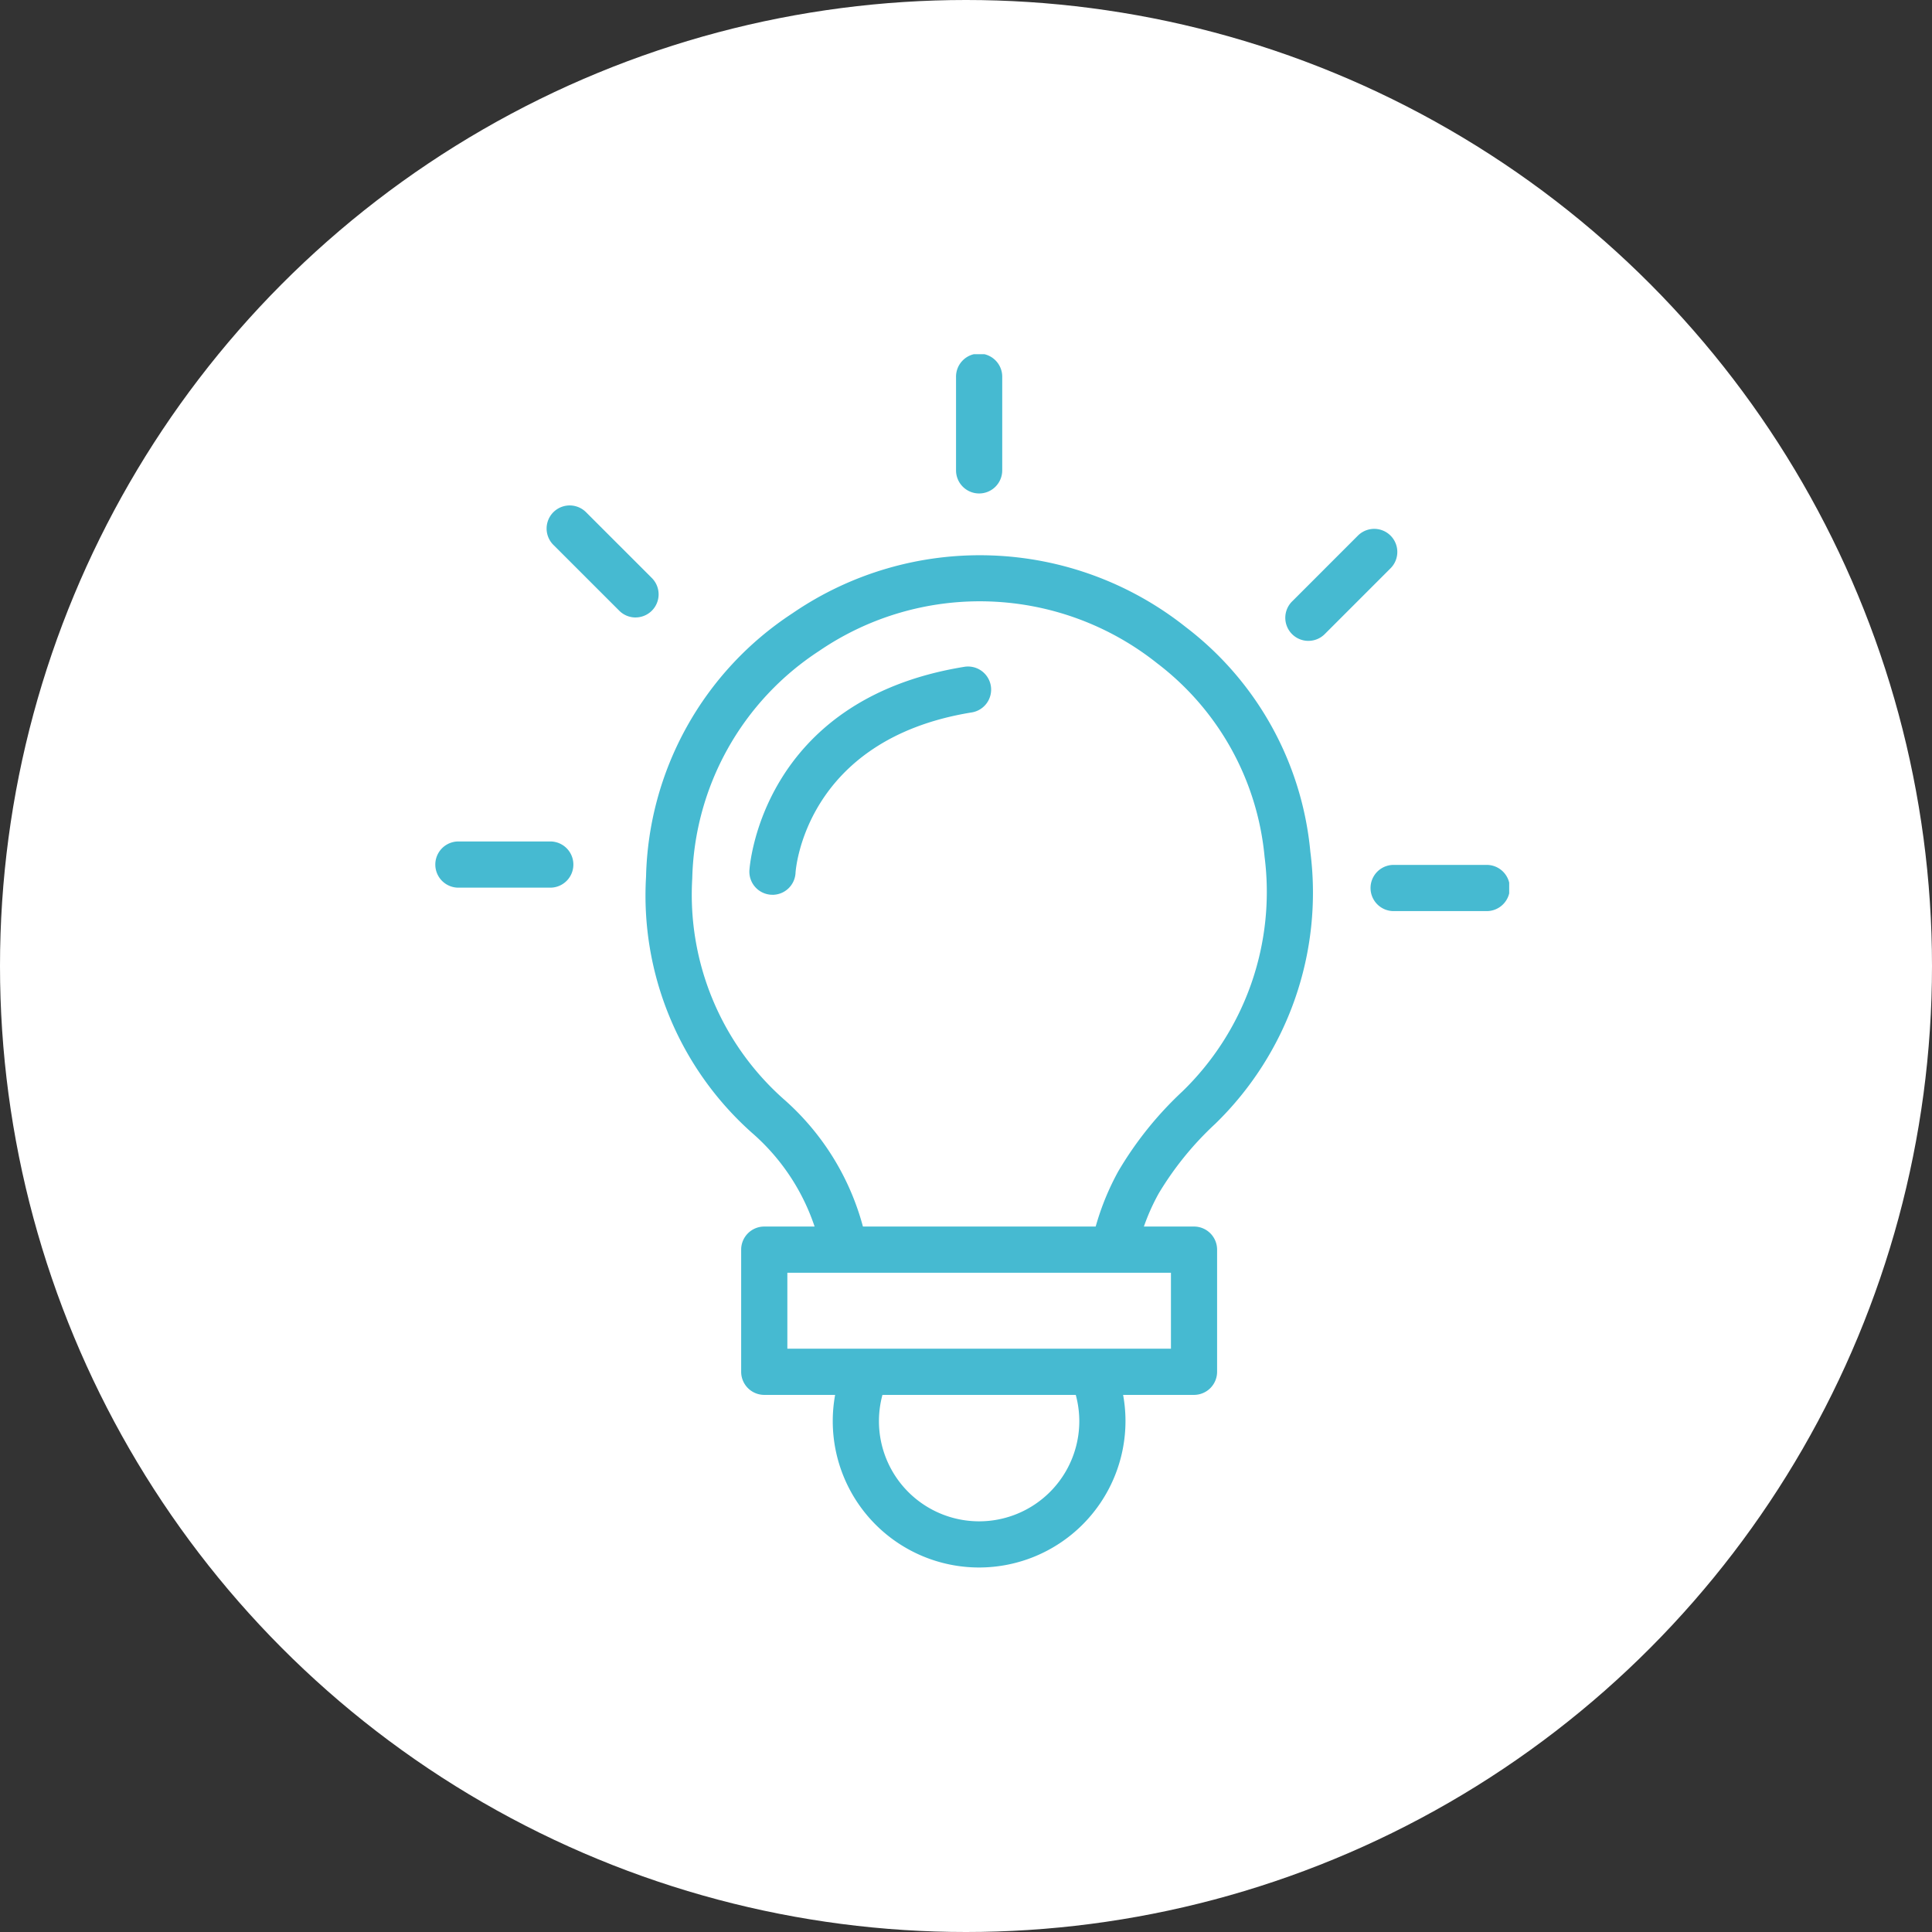 <svg data-name="구성 요소 39 – 1" xmlns="http://www.w3.org/2000/svg" width="120" height="120" viewBox="0 0 120 120">
    <rect x="0" y="0" width="120" height="120" fill="#333333" stroke="none"/>
    <defs>
        <clipPath id="zcmomacm6a">
            <path data-name="사각형 3557" style="fill:none" d="M0 0h66.739v75.359H0z"/>
        </clipPath>
    </defs>
    <circle data-name="타원 375" cx="60" cy="60" r="60" style="fill:#fff"/>
    <g data-name="그룹 5473">
        <g data-name="그룹 5472" style="clip-path:url(#zcmomacm6a)" transform="translate(27 22)">
            <path data-name="패스 7513" d="M97.363 191.5a7.656 7.656 0 1 1-7.656-7.656 7.656 7.656 0 0 1 7.656 7.656" transform="translate(-55.892 -125.231)" style="fill:#fff"/>
            <path data-name="패스 7514" d="M86.641 197.525a9.091 9.091 0 1 1 9.091-9.091 9.1 9.1 0 0 1-9.091 9.091m0-15.312a6.222 6.222 0 1 0 6.222 6.222 6.229 6.229 0 0 0-6.222-6.222" transform="translate(-52.826 -122.165)" style="fill:#46bad1"/>
            <path data-name="패스 7515" d="M69.882 86.58H53.894a1.434 1.434 0 0 1-1.416-1.2c-.068-.413-.127-.823-.186-1.23-.122-.848-.238-1.65-.424-2.415a13.278 13.278 0 0 0-4.154-6.705 19.73 19.73 0 0 1-6.576-15.9 20.1 20.1 0 0 1 9.1-16.371 20.573 20.573 0 0 1 24.426.862A19.859 19.859 0 0 1 82.4 57.583a20.011 20.011 0 0 1-5.919 16.9 19.68 19.68 0 0 0-3.5 4.313 13.147 13.147 0 0 0-1.638 5.782l-.035.645a1.435 1.435 0 0 1-1.433 1.356M55.129 83.71h13.407a16.172 16.172 0 0 1 1.934-6.289 22.125 22.125 0 0 1 3.985-4.964 17.262 17.262 0 0 0 5.1-14.583 17.085 17.085 0 0 0-6.674-12.008 17.686 17.686 0 0 0-21-.759 17.358 17.358 0 0 0-7.873 14.128 16.974 16.974 0 0 0 5.653 13.681 16.053 16.053 0 0 1 5 8.136c.216.89.347 1.788.472 2.658" transform="translate(-28.011 -26.67)" style="fill:#46bad1"/>
            <path data-name="사각형 3556" transform="translate(20.47 55.618)" style="fill:#fff" d="M0 0h26.691v7.586H0z"/>
            <path data-name="패스 7516" d="M87.831 180.407H61.14a1.435 1.435 0 0 1-1.435-1.435v-7.586a1.435 1.435 0 0 1 1.435-1.435h26.691a1.435 1.435 0 0 1 1.435 1.435v7.586a1.435 1.435 0 0 1-1.435 1.435m-25.257-2.869H86.4v-4.718H62.574z" transform="translate(-40.67 -115.768)" style="fill:#46bad1"/>
            <path data-name="패스 7517" d="M65.8 76.656s.448-9.4 12.119-11.305" transform="translate(-44.824 -44.516)" style="fill:#fff"/>
            <path data-name="패스 7518" d="M62.74 75.026h-.07a1.435 1.435 0 0 1-1.365-1.5c.005-.106.65-10.587 13.321-12.653a1.435 1.435 0 1 1 .462 2.832c-10.4 1.7-10.913 9.875-10.917 9.958a1.434 1.434 0 0 1-1.432 1.366" transform="translate(-41.759 -41.451)" style="fill:#46bad1"/>
            <path data-name="패스 7519" d="M189.417 102.364h-5.781a1.435 1.435 0 0 1 0-2.869h5.781a1.435 1.435 0 1 1 0 2.869" transform="translate(-124.112 -67.774)" style="fill:#46bad1"/>
            <path data-name="패스 7520" d="M167.147 40.988a1.434 1.434 0 0 1-1.014-2.449l4.088-4.088a1.434 1.434 0 1 1 2.029 2.028l-4.088 4.088a1.431 1.431 0 0 1-1.014.42" transform="translate(-112.88 -23.182)" style="fill:#46bad1"/>
            <path data-name="패스 7521" d="M7.216 97.8H1.435a1.435 1.435 0 0 1 0-2.869h5.781a1.435 1.435 0 0 1 0 2.869" transform="translate(0 -64.666)" style="fill:#46bad1"/>
            <path data-name="패스 7522" d="M27.322 36.424A1.43 1.43 0 0 1 26.308 36l-4.088-4.085a1.434 1.434 0 0 1 2.029-2.029l4.088 4.088a1.435 1.435 0 0 1-1.014 2.449" transform="translate(-14.849 -20.072)" style="fill:#46bad1"/>
            <path data-name="패스 7523" d="M103 8.65a1.435 1.435 0 0 1-1.435-1.435v-5.78a1.435 1.435 0 1 1 2.869 0v5.781A1.435 1.435 0 0 1 103 8.65" transform="translate(-69.184)" style="fill:#46bad1"/>
        </g>
    </g>
</svg>
